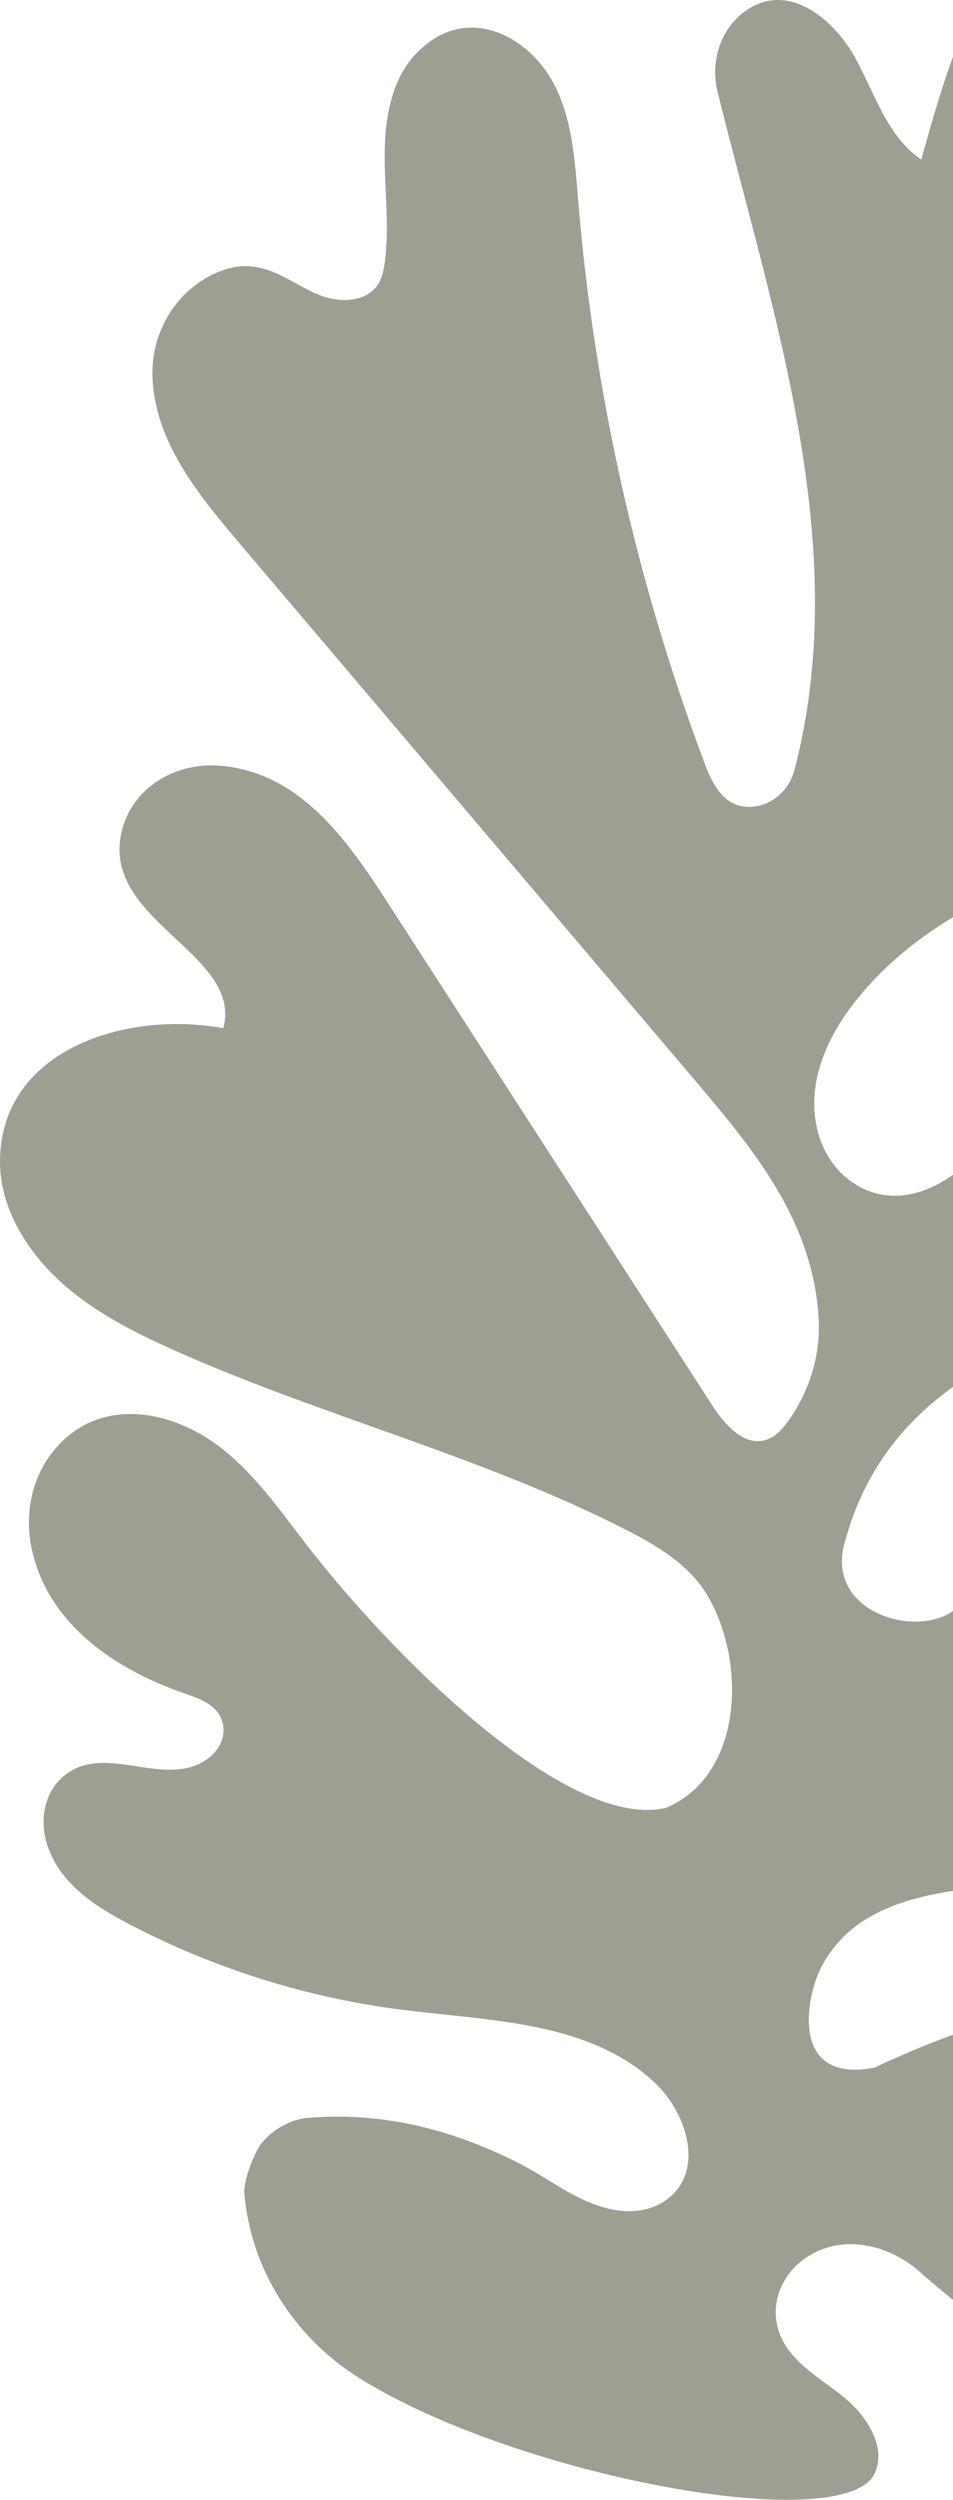 <svg width="238" height="624" viewBox="0 0 238 624" fill="none" xmlns="http://www.w3.org/2000/svg">
<path d="M176.479 397.934C186.399 414.254 185.859 442.984 166.329 451.264C142.709 456.884 100.849 416.394 78.089 387.544C70.879 378.414 64.339 368.504 55.149 361.374C43.179 352.064 25.079 348.204 13.609 361.854C7.759 368.814 5.989 378.364 8.049 387.224C12.319 405.624 28.899 416.744 45.909 422.644C50.079 424.084 54.839 425.704 55.709 430.604C56.289 433.804 54.599 437.014 51.979 438.934C41.409 446.714 26.839 435.074 16.469 442.894C11.159 446.894 9.739 454.114 11.769 460.444C14.899 470.184 23.749 475.854 32.449 480.394C53.509 491.384 76.519 498.604 100.069 501.624C122.339 504.474 147.239 504.484 163.559 519.904C171.859 527.754 176.279 542.694 165.819 549.514C162.399 551.744 158.129 552.324 154.089 551.714C144.679 550.294 137.629 544.024 129.489 539.914C112.649 531.424 95.389 527.074 76.599 528.674C72.399 529.034 67.419 531.994 64.989 535.444C63.289 537.854 60.789 544.474 61.029 547.414C62.579 566.314 73.369 583.224 89.389 593.374C117.059 610.894 167.409 623.984 196.579 623.984C207.269 623.984 215.119 622.224 217.949 618.274C221.999 611.604 216.659 603.074 210.549 598.214C203.629 592.734 194.789 588.134 193.809 578.674C193.219 573.084 195.939 567.574 200.429 564.174C209.929 556.974 222.749 560.294 230.649 567.944C232.889 569.844 235.359 571.944 238.009 574.104V507.904C231.579 510.234 225.039 512.994 218.359 516.124C197.429 520.154 201.049 498.954 205.089 491.064C207.479 486.384 211.259 482.254 215.659 479.434C222.349 475.164 230.099 473.204 238.009 471.994V402.114C238.009 402.114 237.919 402.184 237.869 402.214C227.999 409.044 205.329 401.964 211.219 384.144C215.779 367.644 225.249 355.294 238.009 346.204V293.224C230.509 298.644 220.889 300.994 212.369 294.774C208.129 291.684 205.259 286.954 204.079 281.844C201.309 269.804 206.849 258.214 214.339 249.034C220.979 240.894 229.059 234.324 238.009 228.944V14.124C234.929 22.524 232.489 31.204 230.079 39.824C221.719 34.184 218.569 23.654 213.779 14.784C208.259 4.554 196.329 -5.226 185.569 3.184C179.679 7.784 177.419 15.704 179.209 22.954C192.899 78.304 213.109 136.154 198.389 192.274C197.119 197.104 192.999 200.934 188.019 201.364C180.869 201.994 177.929 195.754 175.869 190.264C158.979 145.274 148.349 97.934 144.389 50.044C143.579 40.204 142.959 30.024 138.469 21.224C132.319 9.184 116.619 0.374 104.119 13.184C101.669 15.694 99.829 18.774 98.629 22.064C93.449 36.344 98.069 51.124 96.089 65.534C95.819 67.474 95.409 69.454 94.319 71.094C91.379 75.524 84.769 75.624 79.819 73.674C71.329 70.324 64.669 62.524 52.519 68.814C43.419 73.534 37.879 83.304 38.069 93.554C38.389 109.764 49.269 123.194 59.639 135.414C97.549 180.084 135.449 224.754 173.349 269.424C188.019 286.714 203.059 304.614 204.449 329.134C204.969 338.374 202.089 347.574 196.609 355.034C195.219 356.914 193.529 358.724 191.309 359.414C185.819 361.124 180.979 355.614 177.859 350.784C150.879 309.004 123.889 267.224 96.899 225.444C86.579 209.474 74.549 192.164 53.959 191.084C43.489 190.544 33.399 196.654 30.589 206.754C24.209 229.664 60.859 237.764 55.759 256.664C31.689 252.204 0.689 261.854 0.009 289.114C-0.141 295.254 1.579 301.334 4.549 306.704C12.939 321.884 28.009 330.104 43.109 336.874C80.139 353.464 120.029 363.334 156.169 381.774C163.989 385.754 171.929 390.444 176.479 397.934Z" fill="#5B6049" fill-opacity="0.6"/>
</svg>
